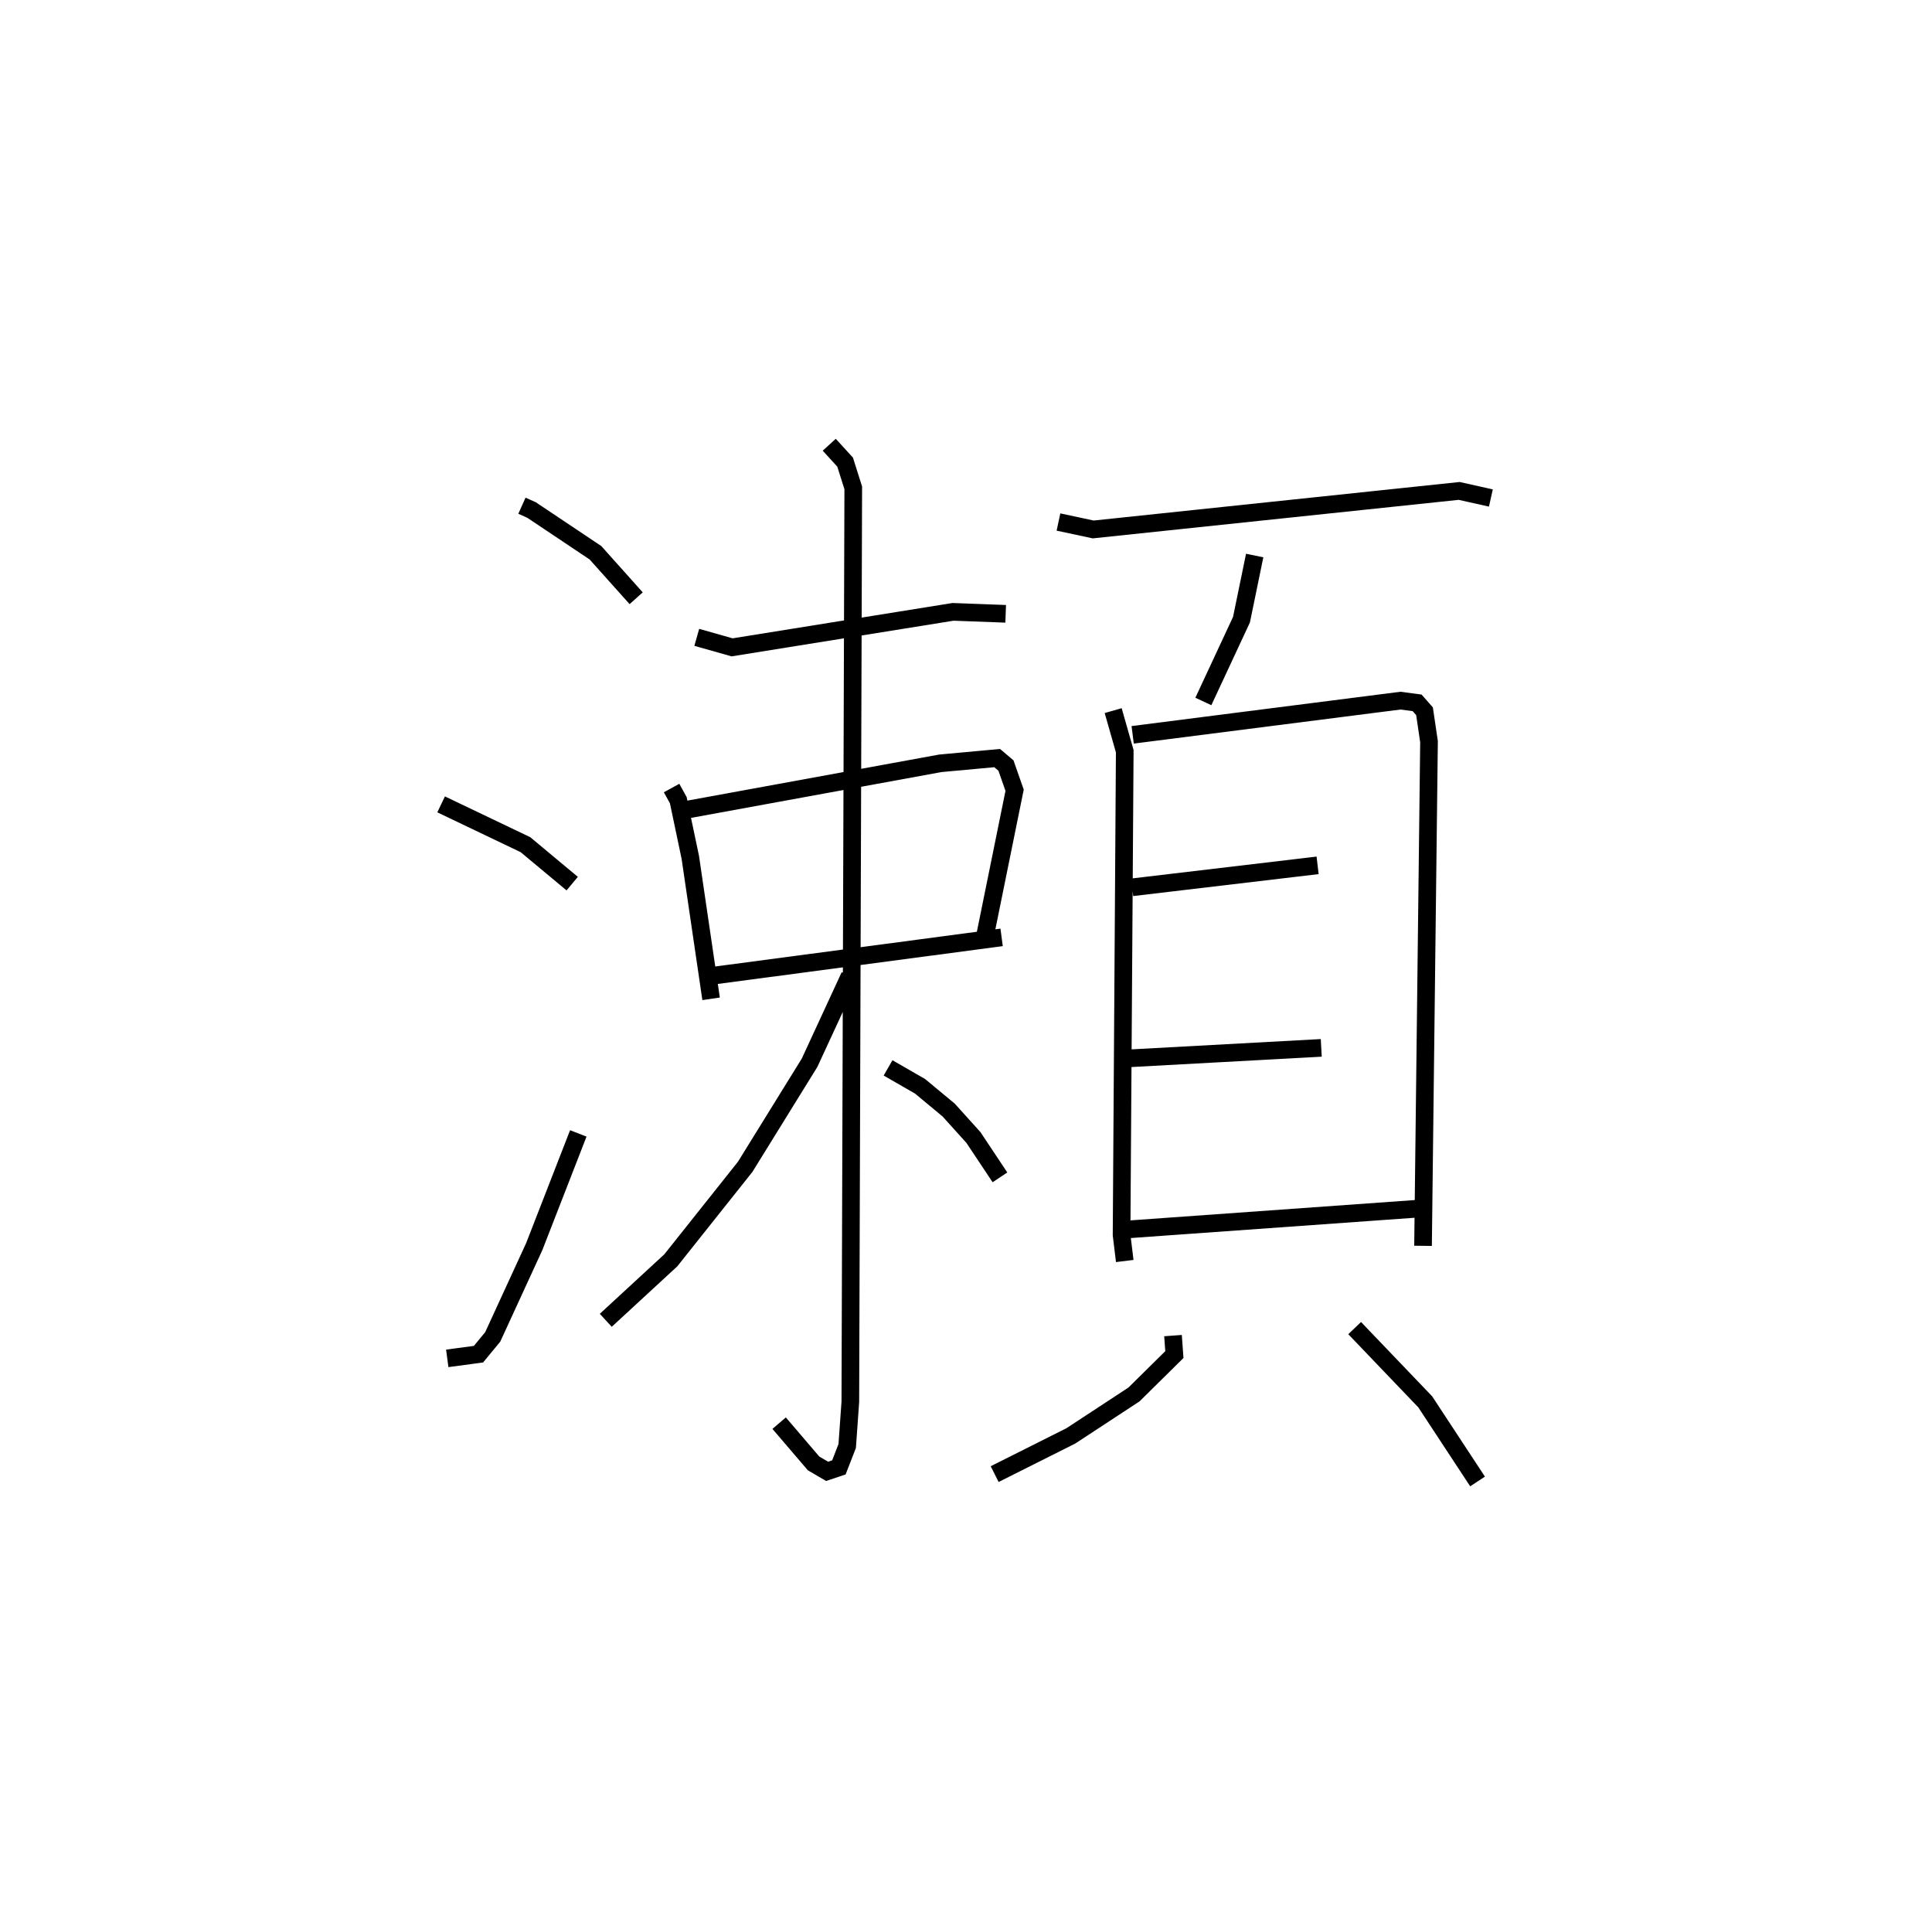 <?xml version="1.0" encoding="utf-8" ?>
<svg baseProfile="full" height="108.949" version="1.1" width="109.493" xmlns="http://www.w3.org/2000/svg" xmlns:ev="http://www.w3.org/2001/xml-events" xmlns:xlink="http://www.w3.org/1999/xlink"><defs /><rect fill="white" height="108.949" width="109.493" x="0" y="0" /><path d="M25,25 m0.0,0.0 m4.58,3.656 l0.549,0.247 3.617,2.419 l2.308,2.578 m-11.054,11.68 l4.779,2.284 2.649,2.207 m-7.081,26.901 l1.77,-0.237 0.807,-0.979 l2.353,-5.117 2.497,-6.414 m6.714,-28.11 l2.003,0.567 12.52,-2.011 l2.984,0.111 m-18.934,9.872 l0.38,0.691 0.68,3.235 l1.179,8.018 m-1.271,-10.736 l14.264,-2.609 3.22,-0.296 l0.497,0.421 0.491,1.401 l-1.699,8.366 m-15.437,2.148 l16.4,-2.176 m-9.769,-27.916 l0.899,0.985 0.462,1.459 l-0.166,51.79 -0.178,2.506 l-0.471,1.209 -0.667,0.224 l-0.768,-0.45 -1.951,-2.28 m4,-25.346 l-2.273,4.919 -3.652,5.902 l-4.214,5.297 -3.686,3.399 m15.998,-14.303 l1.814,1.044 1.62,1.344 l1.405,1.557 1.502,2.258 m3.317,-37.135 l1.969,0.421 20.741,-2.183 l1.796,0.401 m-13.386,3.26 l-0.748,3.635 -2.161,4.635 m-5.111,0.518 l0.656,2.301 -0.18,27.408 l0.18,1.479 m0.449,-29.816 l15.178,-1.937 0.943,0.125 l0.419,0.476 0.255,1.723 l-0.339,28.569 m-16.484,-20.316 l10.509,-1.244 m-10.579,10.93 l10.786,-0.587 m-10.978,10.288 l16.34,-1.168 m-13.764,7.184 l0.078,1.075 -2.289,2.26 l-3.578,2.347 -4.318,2.167 m20.402,-8.274 l3.999,4.178 2.966,4.513 " fill="none" stroke="black" stroke-width="1" /></svg>